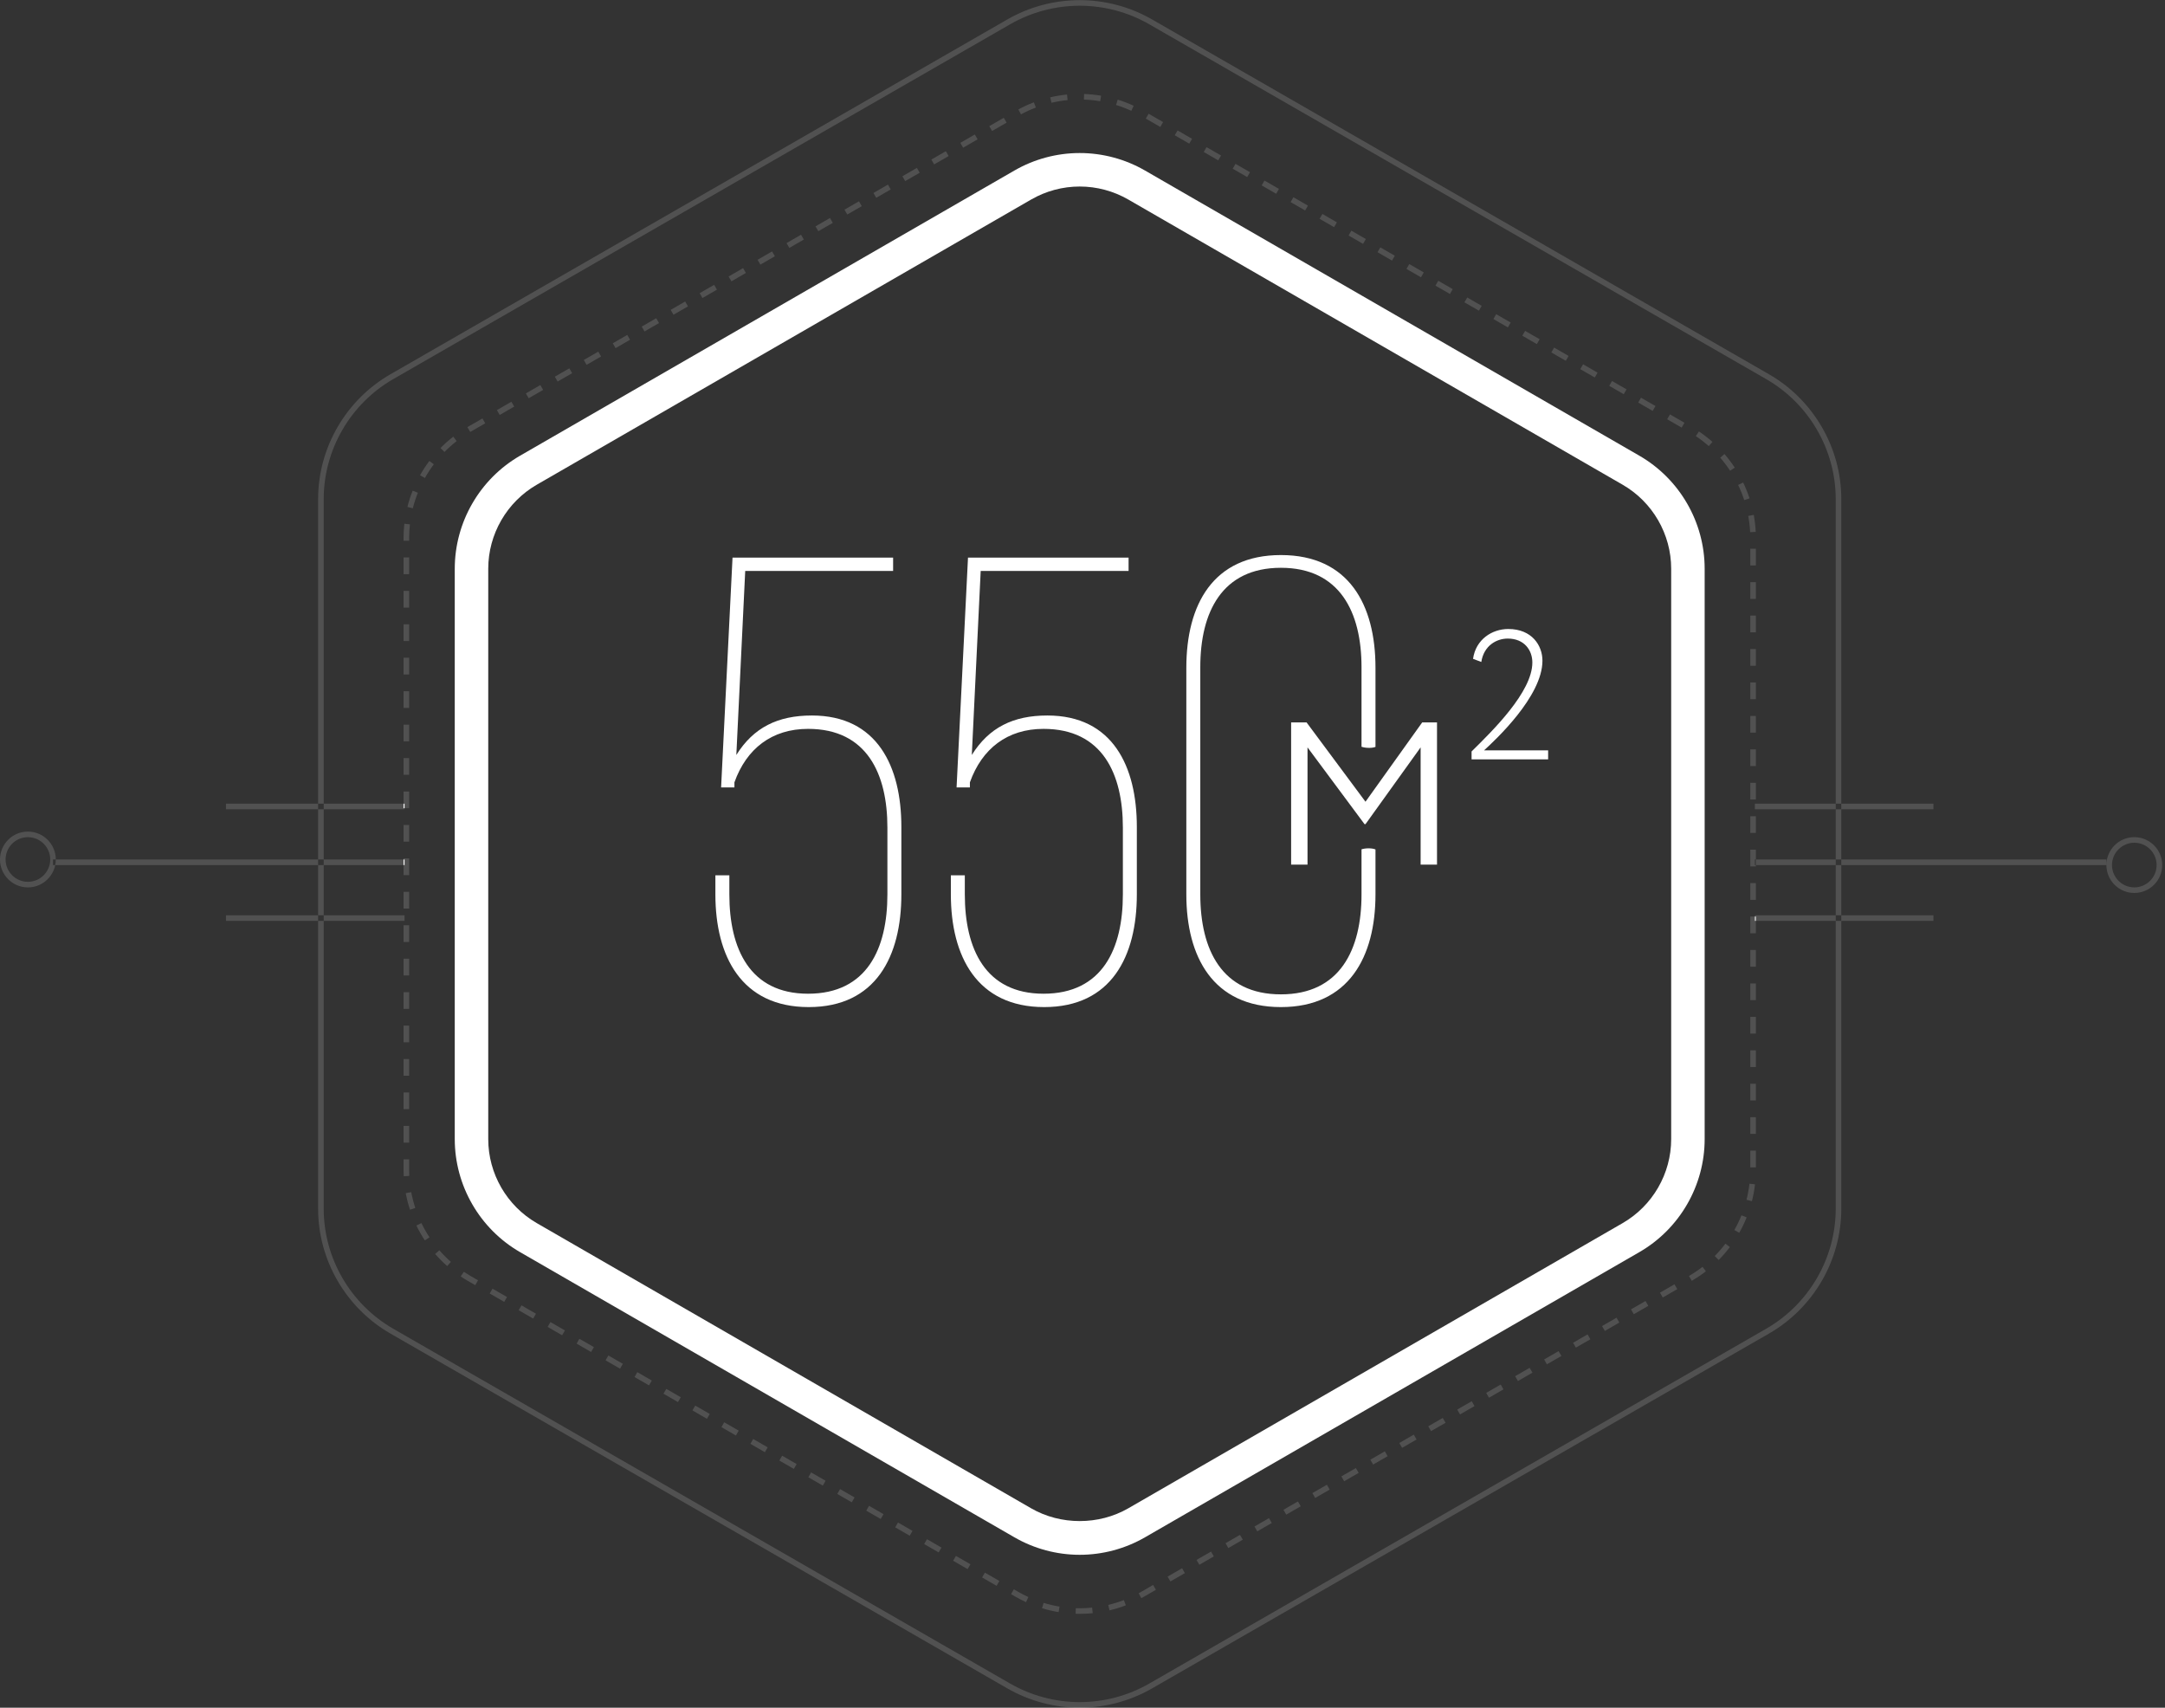<?xml version="1.0" encoding="UTF-8" standalone="no"?>
<svg width="388px" height="306px" viewBox="0 0 388 306" version="1.1" xmlns="http://www.w3.org/2000/svg" xmlns:xlink="http://www.w3.org/1999/xlink" xmlns:sketch="http://www.bohemiancoding.com/sketch/ns">
    <rect x="0" y="0" width="388" height="306" fill="#333333" stroke="none"/>
    <!-- Generator: Sketch 3.2.2 (9983) - http://www.bohemiancoding.com/sketch -->
    <title>550</title>
    <desc>Created with Sketch.</desc>
    <defs></defs>
    <g id="Page-1" stroke="none" stroke-width="1" fill="none" fill-rule="evenodd" sketch:type="MSPage">
        <g id="Desktop" sketch:type="MSArtboardGroup" transform="translate(-305, -359)" fill="#FFFFFF">
            <g id="550" sketch:type="MSLayerGroup" transform="translate(305, 359)">
                <path d="M193.5,306 C188.951,306 184.465,304.802 180.526,302.537 L69.986,238.968 C61.982,234.366 57.011,225.788 57.011,216.582 L57.011,165.01 L58.011,165.01 L58.011,216.582 C58.011,225.43 62.79,233.676 70.484,238.101 L181.024,301.67 C184.812,303.848 189.126,305 193.5,305 C197.874,305 202.187,303.848 205.975,301.67 L316.515,238.101 C324.21,233.676 328.989,225.43 328.989,216.582 L328.989,165.01 L329.989,165.01 L329.989,216.582 C329.989,225.788 325.017,234.366 317.014,238.968 L206.473,302.537 C202.535,304.802 198.049,306 193.5,306 L193.5,306 Z M328.989,155.01 L329.989,155.01 L329.989,164.01 L328.989,164.01 L328.989,155.01 Z M57.011,155.01 L58.011,155.01 L58.011,164.01 L57.011,164.01 L57.011,155.01 Z M328.989,145.01 L329.989,145.01 L329.989,154.01 L328.989,154.01 L328.989,145.01 Z M57.011,145.01 L58.011,145.01 L58.011,154.01 L57.011,154.01 L57.011,145.01 Z M329.989,144.01 L328.989,144.01 L328.989,89.443 C328.989,80.594 324.21,72.348 316.515,67.923 L205.975,4.355 C202.187,2.176 197.874,1.025 193.5,1.025 C189.126,1.025 184.812,2.176 181.024,4.355 L70.484,67.923 C62.79,72.348 58.011,80.594 58.011,89.443 L58.011,144.01 L57.011,144.01 L57.011,89.443 C57.011,80.237 61.982,71.659 69.986,67.056 L180.526,3.488 C184.465,1.222 188.951,0.025 193.5,0.025 C198.049,0.025 202.535,1.222 206.473,3.488 L317.014,67.056 C325.017,71.659 329.989,80.237 329.989,89.443 L329.989,144.01 L329.989,144.01 Z" id="Fill-1" opacity="0.15" sketch:type="MSShapeGroup"></path>
                <path d="M193.5,289.182 C193.254,289.182 193.01,289.178 192.766,289.17 L192.799,288.17 C193.035,288.178 193.271,288.182 193.508,288.182 C194.249,288.182 194.994,288.143 195.726,288.069 L195.826,289.064 C195.06,289.141 194.277,289.181 193.5,289.182 L193.5,289.182 Z M189.722,288.871 C188.717,288.705 187.715,288.471 186.743,288.174 L187.035,287.217 C187.965,287.502 188.923,287.726 189.884,287.885 L189.722,288.871 L189.722,288.871 Z M198.843,288.556 L198.613,287.583 C199.562,287.357 200.502,287.066 201.409,286.72 L201.766,287.653 C200.82,288.017 199.836,288.32 198.843,288.556 L198.843,288.556 Z M183.883,287.085 C183.238,286.789 182.59,286.456 181.959,286.094 L181.2,285.656 L181.698,284.789 L182.458,285.227 C183.062,285.573 183.682,285.893 184.299,286.177 L183.883,287.085 L183.883,287.085 Z M204.545,286.372 L204.067,285.493 C204.226,285.406 204.385,285.317 204.543,285.227 L206.655,284.009 L207.155,284.876 L205.042,286.094 C204.877,286.189 204.711,286.281 204.545,286.372 L204.545,286.372 Z M178.604,284.159 L176.008,282.663 L176.508,281.796 L179.104,283.292 L178.604,284.159 L178.604,284.159 Z M209.75,283.379 L209.25,282.512 L211.846,281.016 L212.346,281.883 L209.75,283.379 L209.75,283.379 Z M173.412,281.166 L170.818,279.67 L171.318,278.803 L173.912,280.299 L173.412,281.166 L173.412,281.166 Z M214.941,280.386 L214.441,279.519 L217.036,278.023 L217.536,278.89 L214.941,280.386 L214.941,280.386 Z M168.222,278.173 L165.626,276.677 L166.126,275.81 L168.722,277.306 L168.222,278.173 L168.222,278.173 Z M220.132,277.393 L219.632,276.525 L222.227,275.029 L222.727,275.897 L220.132,277.393 L220.132,277.393 Z M163.032,275.181 L160.436,273.684 L160.936,272.817 L163.532,274.314 L163.032,275.181 L163.032,275.181 Z M225.323,274.4 L224.823,273.533 L227.418,272.036 L227.918,272.903 L225.323,274.4 L225.323,274.4 Z M157.84,272.187 L155.245,270.69 L155.745,269.824 L158.34,271.321 L157.84,272.187 L157.84,272.187 Z M230.513,271.407 L230.013,270.54 L232.609,269.043 L233.109,269.91 L230.513,271.407 L230.513,271.407 Z M152.65,269.194 L150.054,267.698 L150.554,266.831 L153.15,268.327 L152.65,269.194 L152.65,269.194 Z M235.704,268.414 L235.204,267.547 L237.799,266.051 L238.299,266.918 L235.704,268.414 L235.704,268.414 Z M147.458,266.201 L144.864,264.705 L145.364,263.838 L147.958,265.334 L147.458,266.201 L147.458,266.201 Z M240.895,265.421 L240.395,264.554 L242.991,263.058 L243.491,263.925 L240.895,265.421 L240.895,265.421 Z M142.268,263.208 L139.672,261.712 L140.172,260.845 L142.768,262.341 L142.268,263.208 L142.268,263.208 Z M246.085,262.428 L245.585,261.561 L248.181,260.065 L248.681,260.932 L246.085,262.428 L246.085,262.428 Z M137.077,260.215 L134.482,258.719 L134.982,257.852 L137.578,259.348 L137.077,260.215 L137.077,260.215 Z M251.277,259.435 L250.777,258.568 L253.371,257.071 L253.871,257.939 L251.277,259.435 L251.277,259.435 Z M131.886,257.222 L129.291,255.725 L129.791,254.859 L132.386,256.357 L131.886,257.222 L131.886,257.222 Z M256.467,256.442 L255.967,255.575 L258.563,254.078 L259.063,254.945 L256.467,256.442 L256.467,256.442 Z M126.696,254.23 L124.1,252.732 L124.6,251.865 L127.196,253.362 L126.696,254.23 L126.696,254.23 Z M261.658,253.449 L261.158,252.582 L263.753,251.085 L264.253,251.952 L261.658,253.449 L261.658,253.449 Z M121.505,251.236 L118.91,249.74 L119.41,248.873 L122.005,250.369 L121.505,251.236 L121.505,251.236 Z M266.849,250.455 L266.349,249.59 L268.944,248.093 L269.444,248.958 L266.849,250.455 L266.849,250.455 Z M116.314,248.243 L113.719,246.747 L114.219,245.88 L116.814,247.376 L116.314,248.243 L116.314,248.243 Z M272.039,247.463 L271.539,246.596 L274.135,245.1 L274.635,245.967 L272.039,247.463 L272.039,247.463 Z M111.123,245.25 L108.528,243.754 L109.028,242.887 L111.623,244.383 L111.123,245.25 L111.123,245.25 Z M277.23,244.47 L276.73,243.603 L279.325,242.107 L279.826,242.974 L277.23,244.47 L277.23,244.47 Z M105.933,242.257 L103.337,240.761 L103.837,239.894 L106.433,241.39 L105.933,242.257 L105.933,242.257 Z M282.421,241.477 L281.921,240.609 L284.516,239.113 L285.016,239.981 L282.421,241.477 L282.421,241.477 Z M100.742,239.264 L98.147,237.767 L98.647,236.901 L101.242,238.398 L100.742,239.264 L100.742,239.264 Z M287.612,238.483 L287.112,237.616 L289.706,236.12 L290.206,236.987 L287.612,238.483 L287.612,238.483 Z M95.551,236.272 L92.955,234.775 L93.455,233.907 L96.051,235.404 L95.551,236.272 L95.551,236.272 Z M292.802,235.491 L292.302,234.624 L294.898,233.127 L295.398,233.994 L292.802,235.491 L292.802,235.491 Z M90.361,233.278 L87.765,231.782 L88.265,230.915 L90.861,232.411 L90.361,233.278 L90.361,233.278 Z M297.992,232.498 L297.492,231.631 L300.088,230.134 L300.588,231.001 L297.992,232.498 L297.992,232.498 Z M85.169,230.285 L83.864,229.532 C83.422,229.277 82.992,229.01 82.572,228.73 L83.126,227.898 C83.529,228.166 83.942,228.422 84.364,228.666 L85.669,229.418 L85.169,230.285 L85.169,230.285 Z M303.185,229.503 L302.685,228.638 C303.525,228.151 304.342,227.603 305.114,227.006 L305.725,227.797 C304.918,228.421 304.064,228.995 303.185,229.503 L303.185,229.503 Z M80.146,226.865 C79.381,226.193 78.656,225.464 77.987,224.696 L78.741,224.04 C79.38,224.774 80.076,225.472 80.806,226.115 L80.146,226.865 L80.146,226.865 Z M308.015,225.771 L307.304,225.067 C307.991,224.373 308.635,223.629 309.22,222.854 L310.019,223.457 C309.407,224.267 308.733,225.045 308.015,225.771 L308.015,225.771 Z M76.136,222.26 C75.576,221.412 75.067,220.518 74.622,219.6 L75.523,219.164 C75.948,220.042 76.435,220.898 76.97,221.709 L76.136,222.26 L76.136,222.26 Z M311.698,220.899 L310.827,220.406 C311.307,219.558 311.734,218.67 312.095,217.768 L313.023,218.141 C312.645,219.083 312.199,220.011 311.698,220.899 L311.698,220.899 Z M73.475,216.764 C73.159,215.802 72.902,214.806 72.713,213.802 L73.696,213.616 C73.876,214.577 74.122,215.531 74.424,216.451 L73.475,216.764 L73.475,216.764 Z M313.97,215.231 L313.001,214.984 C313.241,214.043 313.419,213.075 313.531,212.106 L314.525,212.222 C314.408,213.234 314.221,214.247 313.97,215.231 L313.97,215.231 Z M72.352,210.763 C72.33,210.365 72.321,209.965 72.322,209.566 L72.322,207.741 L73.322,207.741 L73.322,209.566 C73.321,209.949 73.331,210.33 73.35,210.71 L72.352,210.763 L72.352,210.763 Z M313.678,206.178 L314.678,206.178 L314.678,209.174 L313.678,209.174 L313.678,206.178 Z M72.322,201.749 L73.322,201.749 L73.322,204.745 L72.322,204.745 L72.322,201.749 Z M313.678,200.187 L314.678,200.187 L314.678,203.182 L313.678,203.182 L313.678,200.187 Z M72.322,195.758 L73.322,195.758 L73.322,198.754 L72.322,198.754 L72.322,195.758 Z M313.678,194.194 L314.678,194.194 L314.678,197.19 L313.678,197.19 L313.678,194.194 Z M72.322,189.766 L73.322,189.766 L73.322,192.762 L72.322,192.762 L72.322,189.766 Z M313.678,188.202 L314.678,188.202 L314.678,191.198 L313.678,191.198 L313.678,188.202 Z M72.322,183.774 L73.322,183.774 L73.322,186.77 L72.322,186.77 L72.322,183.774 Z M313.678,182.211 L314.678,182.211 L314.678,185.206 L313.678,185.206 L313.678,182.211 Z M72.322,177.782 L73.322,177.782 L73.322,180.778 L72.322,180.778 L72.322,177.782 Z M313.678,176.219 L314.678,176.219 L314.678,179.215 L313.678,179.215 L313.678,176.219 Z M72.322,171.79 L73.322,171.79 L73.322,174.786 L72.322,174.786 L72.322,171.79 Z M313.678,170.227 L314.678,170.227 L314.678,173.223 L313.678,173.223 L313.678,170.227 Z M72.322,165.799 L73.322,165.799 L73.322,168.794 L72.322,168.794 L72.322,165.799 Z M314.678,167.232 L313.678,167.232 L313.678,164.235 L314.5,164.235 L314.5,165.01 L314.678,165.01 L314.678,167.232 L314.678,167.232 Z M72.322,159.807 L73.322,159.807 L73.322,162.803 L72.322,162.803 L72.322,159.807 Z M313.678,158.243 L314.678,158.243 L314.678,161.239 L313.678,161.239 L313.678,158.243 Z M73.322,156.811 L72.322,156.811 L72.322,155.01 L72.5,155.01 L72.5,154.01 L72.322,154.01 L72.322,153.815 L73.322,153.815 L73.322,156.811 L73.322,156.811 Z M314.678,155.247 L313.678,155.247 L313.678,152.252 L314.678,152.252 L314.678,154.01 L314.5,154.01 L314.5,155.01 L314.678,155.01 L314.678,155.247 L314.678,155.247 Z M72.322,147.823 L73.322,147.823 L73.322,150.818 L72.322,150.818 L72.322,147.823 Z M313.678,146.26 L314.678,146.26 L314.678,149.256 L313.678,149.256 L313.678,146.26 Z M73.322,144.827 L72.5,144.827 L72.5,144.01 L72.322,144.01 L72.322,141.831 L73.322,141.831 L73.322,144.827 L73.322,144.827 Z M313.678,140.268 L314.678,140.268 L314.678,143.264 L313.678,143.264 L313.678,140.268 Z M72.322,135.839 L73.322,135.839 L73.322,138.835 L72.322,138.835 L72.322,135.839 Z M313.678,134.276 L314.678,134.276 L314.678,137.272 L313.678,137.272 L313.678,134.276 Z M72.322,129.848 L73.322,129.848 L73.322,132.844 L72.322,132.844 L72.322,129.848 Z M313.678,128.284 L314.678,128.284 L314.678,131.28 L313.678,131.28 L313.678,128.284 Z M72.322,123.856 L73.322,123.856 L73.322,126.852 L72.322,126.852 L72.322,123.856 Z M313.678,122.292 L314.678,122.292 L314.678,125.288 L313.678,125.288 L313.678,122.292 Z M72.322,117.863 L73.322,117.863 L73.322,120.859 L72.322,120.859 L72.322,117.863 Z M313.678,116.301 L314.678,116.301 L314.678,119.297 L313.678,119.297 L313.678,116.301 Z M72.322,111.872 L73.322,111.872 L73.322,114.868 L72.322,114.868 L72.322,111.872 Z M313.678,110.309 L314.678,110.309 L314.678,113.305 L313.678,113.305 L313.678,110.309 Z M72.322,105.88 L73.322,105.88 L73.322,108.876 L72.322,108.876 L72.322,105.88 Z M313.678,104.316 L314.678,104.316 L314.678,107.313 L313.678,107.313 L313.678,104.316 Z M72.322,99.889 L73.322,99.889 L73.322,102.884 L72.322,102.884 L72.322,99.889 Z M313.678,98.325 L314.678,98.325 L314.678,101.321 L313.678,101.321 L313.678,98.325 Z M73.322,96.893 L72.322,96.893 L72.322,96.444 C72.322,95.582 72.371,94.707 72.468,93.845 L73.462,93.956 C73.368,94.782 73.322,95.619 73.322,96.444 L73.322,96.893 L73.322,96.893 Z M313.653,95.355 C313.603,94.379 313.489,93.4 313.313,92.447 L314.297,92.266 C314.48,93.263 314.6,94.284 314.651,95.304 L313.653,95.355 L313.653,95.355 Z M73.986,91.078 L73.015,90.834 C73.264,89.846 73.58,88.866 73.956,87.922 L74.886,88.293 C74.526,89.195 74.223,90.132 73.986,91.078 L73.986,91.078 Z M312.592,89.611 C312.288,88.684 311.921,87.771 311.5,86.896 L312.401,86.462 C312.841,87.376 313.225,88.331 313.543,89.301 L312.592,89.611 L312.592,89.611 Z M76.147,85.651 L75.276,85.161 C75.775,84.274 76.337,83.412 76.949,82.599 L77.747,83.2 C77.163,83.978 76.624,84.803 76.147,85.651 L76.147,85.651 Z M310.059,84.348 C309.527,83.537 308.932,82.751 308.293,82.013 L309.049,81.359 C309.717,82.13 310.338,82.951 310.895,83.799 L310.059,84.348 L310.059,84.348 Z M79.658,80.982 L78.945,80.281 C79.659,79.557 80.428,78.872 81.231,78.249 L81.844,79.038 C81.076,79.635 80.34,80.289 79.658,80.982 L79.658,80.982 Z M306.235,79.932 C305.508,79.288 304.729,78.687 303.918,78.143 L304.475,77.313 C305.323,77.881 306.137,78.51 306.897,79.182 L306.235,79.932 L306.235,79.932 Z M84.274,77.397 L83.764,76.538 L86.459,74.983 L86.959,75.85 L84.274,77.397 L84.274,77.397 Z M301.378,76.62 L298.783,75.124 L299.283,74.257 L301.878,75.753 L301.378,76.62 L301.378,76.62 Z M89.554,74.353 L89.054,73.486 L91.65,71.989 L92.15,72.857 L89.554,74.353 L89.554,74.353 Z M296.187,73.627 L293.592,72.131 L294.092,71.264 L296.687,72.76 L296.187,73.627 L296.187,73.627 Z M94.745,71.359 L94.246,70.492 L96.84,68.996 L97.34,69.863 L94.745,71.359 L94.745,71.359 Z M290.996,70.635 L288.401,69.138 L288.901,68.271 L291.496,69.768 L290.996,70.635 L290.996,70.635 Z M99.936,68.367 L99.436,67.5 L102.032,66.003 L102.532,66.87 L99.936,68.367 L99.936,68.367 Z M285.806,67.642 L283.21,66.145 L283.71,65.277 L286.306,66.775 L285.806,67.642 L285.806,67.642 Z M105.126,65.374 L104.626,64.507 L107.222,63.01 L107.722,63.877 L105.126,65.374 L105.126,65.374 Z M280.615,64.648 L278.02,63.151 L278.52,62.285 L281.115,63.782 L280.615,64.648 L280.615,64.648 Z M110.318,62.38 L109.818,61.515 L112.412,60.018 L112.912,60.883 L110.318,62.38 L110.318,62.38 Z M275.424,61.655 L272.828,60.159 L273.328,59.292 L275.924,60.788 L275.424,61.655 L275.424,61.655 Z M115.508,59.388 L115.008,58.521 L117.604,57.025 L118.104,57.892 L115.508,59.388 L115.508,59.388 Z M270.234,58.662 L267.638,57.166 L268.138,56.299 L270.734,57.795 L270.234,58.662 L270.234,58.662 Z M120.699,56.395 L120.199,55.527 L122.794,54.031 L123.294,54.898 L120.699,56.395 L120.699,56.395 Z M265.043,55.669 L262.448,54.173 L262.948,53.306 L265.543,54.802 L265.043,55.669 L265.043,55.669 Z M125.89,53.401 L125.39,52.534 L127.985,51.038 L128.485,51.905 L125.89,53.401 L125.89,53.401 Z M259.852,52.676 L257.257,51.18 L257.757,50.313 L260.352,51.809 L259.852,52.676 L259.852,52.676 Z M131.08,50.409 L130.58,49.542 L133.176,48.045 L133.676,48.912 L131.08,50.409 L131.08,50.409 Z M254.661,49.684 L252.066,48.187 L252.566,47.319 L255.161,48.816 L254.661,49.684 L254.661,49.684 Z M136.271,47.416 L135.771,46.549 L138.367,45.052 L138.867,45.919 L136.271,47.416 L136.271,47.416 Z M249.471,46.69 L246.875,45.194 L247.375,44.326 L249.971,45.823 L249.471,46.69 L249.471,46.69 Z M141.462,44.422 L140.962,43.557 L143.557,42.06 L144.057,42.925 L141.462,44.422 L141.462,44.422 Z M244.28,43.696 L241.685,42.199 L242.185,41.334 L244.78,42.831 L244.28,43.696 L244.28,43.696 Z M146.653,41.43 L146.153,40.563 L148.748,39.066 L149.248,39.934 L146.653,41.43 L146.653,41.43 Z M239.089,40.704 L236.493,39.208 L236.993,38.341 L239.589,39.837 L239.089,40.704 L239.089,40.704 Z M151.843,38.437 L151.343,37.57 L153.939,36.073 L154.439,36.941 L151.843,38.437 L151.843,38.437 Z M233.899,37.711 L231.303,36.215 L231.803,35.348 L234.399,36.844 L233.899,37.711 L233.899,37.711 Z M157.035,35.444 L156.535,34.576 L159.129,33.08 L159.629,33.947 L157.035,35.444 L157.035,35.444 Z M228.707,34.718 L226.113,33.222 L226.613,32.355 L229.207,33.851 L228.707,34.718 L228.707,34.718 Z M162.225,32.451 L161.725,31.584 L164.321,30.087 L164.821,30.954 L162.225,32.451 L162.225,32.451 Z M223.517,31.725 L220.921,30.229 L221.421,29.361 L224.017,30.857 L223.517,31.725 L223.517,31.725 Z M167.415,29.458 L166.915,28.591 L169.511,27.094 L170.011,27.961 L167.415,29.458 L167.415,29.458 Z M218.326,28.732 L215.731,27.235 L216.231,26.368 L218.827,27.865 L218.326,28.732 L218.326,28.732 Z M172.607,26.464 L172.107,25.599 L174.701,24.102 L175.202,24.967 L172.607,26.464 L172.607,26.464 Z M213.135,25.738 L210.54,24.241 L211.04,23.376 L213.635,24.873 L213.135,25.738 L213.135,25.738 Z M177.797,23.472 L177.297,22.604 L179.893,21.108 L180.393,21.976 L177.797,23.472 L177.797,23.472 Z M207.945,22.746 L205.349,21.249 L205.849,20.382 L208.445,21.879 L207.945,22.746 L207.945,22.746 Z M182.981,20.491 L182.504,19.612 C183.399,19.127 184.334,18.698 185.285,18.336 L185.641,19.272 C184.732,19.617 183.836,20.027 182.981,20.491 L182.981,20.491 Z M202.749,19.858 C201.87,19.451 200.95,19.099 200.016,18.811 L200.311,17.856 C201.287,18.156 202.248,18.525 203.169,18.949 L202.749,19.858 L202.749,19.858 Z M188.441,18.414 L188.212,17.441 C189.202,17.209 190.218,17.041 191.231,16.94 L191.328,17.937 C190.36,18.031 189.388,18.193 188.441,18.414 L188.441,18.414 Z M197.168,18.135 C196.208,17.975 195.228,17.876 194.254,17.843 L194.289,16.843 C195.306,16.878 196.33,16.981 197.333,17.148 L197.168,18.135 L197.168,18.135 Z" id="Fill-4" opacity="0.15" sketch:type="MSShapeGroup"></path>
                <path d="M193.5,33.422 C190.45,33.422 187.441,34.228 184.8,35.751 L96.198,86.857 C90.833,89.951 87.5,95.718 87.5,101.906 L87.5,204.118 C87.5,210.307 90.833,216.073 96.198,219.168 L184.8,270.274 C190.083,273.32 196.917,273.32 202.2,270.274 L290.802,219.168 C296.167,216.072 299.5,210.306 299.5,204.118 L299.5,101.906 C299.5,95.719 296.167,89.952 290.802,86.857 L202.2,35.751 C199.558,34.228 196.55,33.422 193.5,33.422 L193.5,33.422 Z M193.5,278.603 C189.398,278.603 185.353,277.52 181.802,275.471 L93.2,224.365 C85.983,220.202 81.5,212.444 81.5,204.118 L81.5,101.906 C81.5,93.58 85.983,85.822 93.2,81.659 L181.802,30.554 C185.353,28.505 189.398,27.422 193.5,27.422 C197.601,27.422 201.646,28.505 205.198,30.554 L293.8,81.659 C301.016,85.822 305.5,93.581 305.5,101.906 L305.5,204.118 C305.5,212.443 301.016,220.202 293.8,224.365 L205.198,275.471 C201.646,277.52 197.601,278.603 193.5,278.603 L193.5,278.603 Z" id="Fill-5" sketch:type="MSShapeGroup"></path>
                <path d="M382.5,160.009 C379.743,160.009 377.5,157.766 377.5,155.009 C377.5,152.253 379.743,150.009 382.5,150.009 C385.257,150.009 387.5,152.253 387.5,155.009 C387.5,157.766 385.257,160.009 382.5,160.009 M382.5,151.009 C380.294,151.009 378.5,152.803 378.5,155.009 C378.5,157.215 380.294,159.009 382.5,159.009 C384.706,159.009 386.5,157.215 386.5,155.009 C386.5,152.803 384.706,151.009 382.5,151.009" id="Fill-6" opacity="0.15" sketch:type="MSShapeGroup"></path>
                <path d="M329.989,144.01 L346.5,144.01 L346.5,145.01 L329.989,145.01 L329.989,144.01 Z M314.5,144.01 L328.989,144.01 L328.989,145.01 L314.5,145.01 L314.5,144.01 Z" id="Fill-7" opacity="0.15" sketch:type="MSShapeGroup"></path>
                <path d="M329.989,164.01 L346.5,164.01 L346.5,165.01 L329.989,165.01 L329.989,164.01 Z M328.989,165.01 L314.678,165.01 L314.678,164.235 L314.5,164.235 L314.5,164.01 L328.989,164.01 L328.989,165.01 L328.989,165.01 Z" id="Fill-9" opacity="0.15" sketch:type="MSShapeGroup"></path>
                <path d="M314.5,164.235 L314.678,164.235 L314.678,165.01 L314.5,165.01 L314.5,164.235 Z" id="Fill-11" sketch:type="MSShapeGroup"></path>
                <path d="M329.989,154.01 L377.5,154.01 L377.5,155.01 L329.989,155.01 L329.989,154.01 Z M314.678,154.01 L328.989,154.01 L328.989,155.01 L314.678,155.01 L314.678,154.01 Z" id="Fill-12" opacity="0.15" sketch:type="MSShapeGroup"></path>
                <path d="M5,159.011 C2.243,159.011 0,156.768 0,154.011 C0,151.254 2.243,149.011 5,149.011 C7.757,149.011 9.999,151.254 10,154.01 L9.5,154.01 L9.5,155.01 L9.9,155.01 C9.435,157.29 7.415,159.011 5,159.011 M5,150.011 C2.794,150.011 1,151.805 1,154.011 C1,156.217 2.794,158.011 5,158.011 C7.206,158.011 9,156.217 9,154.011 C9,151.805 7.206,150.011 5,150.011" id="Fill-16" opacity="0.15" sketch:type="MSShapeGroup"></path>
                <path d="M58.011,164.01 L72.5,164.01 L72.5,165.01 L58.011,165.01 L58.011,164.01 Z M40.5,164.01 L57.011,164.01 L57.011,165.01 L40.5,165.01 L40.5,164.01 Z" id="Fill-18" opacity="0.15" sketch:type="MSShapeGroup"></path>
                <path d="M72.5,145.01 L58.011,145.01 L58.011,144.01 L72.322,144.01 L72.322,144.827 L72.5,144.827 L72.5,145.01 L72.5,145.01 Z M40.5,144.01 L57.011,144.01 L57.011,145.01 L40.5,145.01 L40.5,144.01 Z" id="Fill-20" opacity="0.15" sketch:type="MSShapeGroup"></path>
                <path d="M72.322,144.01 L72.5,144.01 L72.5,144.827 L72.322,144.827 L72.322,144.01 Z" id="Fill-22" sketch:type="MSShapeGroup"></path>
                <path d="M58.011,154.01 L72.322,154.01 L72.322,155.01 L58.011,155.01 L58.011,154.01 Z M57.011,155.01 L9.9,155.01 C9.965,154.687 10,154.353 10,154.011 C10,154.011 10,154.011 10,154.01 L57.011,154.01 L57.011,155.01 L57.011,155.01 Z" id="Fill-23" opacity="0.15" sketch:type="MSShapeGroup"></path>
                <path d="M72.322,154.01 L72.5,154.01 L72.5,155.01 L72.322,155.01 L72.322,154.01 Z" id="Fill-25" sketch:type="MSShapeGroup"></path>
                <path d="M265.965,134.456 C267.874,132.707 276.429,124.82 276.429,118.385 C276.429,115.679 274.554,112.709 270.309,112.709 C267.413,112.709 264.485,114.557 263.991,118.055 L265.472,118.616 C265.932,115.679 268.203,114.425 270.21,114.425 C273.172,114.425 274.62,116.504 274.62,118.715 C274.62,123.995 267.479,130.958 263.728,134.655 L263.728,136.073 L277.449,136.073 L277.449,134.456 L265.965,134.456 L265.965,134.456 Z M244.716,143.661 L234.157,129.447 L231.39,129.447 L231.39,154.93 L234.326,154.93 L234.326,133.921 L244.547,147.681 L244.716,147.681 L254.598,133.921 L254.598,154.93 L257.534,154.93 L257.534,129.447 L254.88,129.447 L244.716,143.661 L244.716,143.661 Z M244.004,152.187 L244.004,160.266 C244.004,170.192 240.137,178.177 229.557,178.177 C218.978,178.177 215.111,170.192 215.111,160.266 L215.111,119.539 C215.111,109.727 218.978,101.742 229.557,101.742 C240.137,101.742 244.004,109.727 244.004,119.539 L244.004,133.81 C244.368,133.933 244.816,134.01 245.376,134.01 C245.848,134.01 246.216,133.944 246.507,133.837 L246.507,119.653 C246.507,108.358 241.729,99.46 229.557,99.46 C217.386,99.46 212.608,108.358 212.608,119.653 L212.608,160.266 C212.608,171.446 217.386,180.459 229.557,180.459 C241.729,180.459 246.507,171.446 246.507,160.266 L246.507,152.21 C246.199,152.088 245.802,152.01 245.286,152.01 C244.768,152.01 244.348,152.078 244.004,152.187 L244.004,152.187 Z M187.699,128.209 C181.556,128.209 177.233,130.376 174.162,135.282 L175.754,102.312 L202.259,102.312 L202.259,99.916 L173.479,99.916 L171.432,141.1 L173.82,141.1 L173.82,140.188 C175.982,134.141 180.532,130.605 187.016,130.605 C197.595,130.605 201.235,138.705 201.235,148.288 L201.235,160.266 C201.235,169.963 197.595,178.063 187.016,178.063 C176.551,178.063 172.91,169.963 172.91,160.266 L172.91,156.844 L170.408,156.844 L170.408,160.266 C170.408,171.332 175.072,180.459 187.13,180.459 C199.188,180.459 203.738,171.332 203.738,160.266 L203.738,148.173 C203.738,137.336 199.415,128.209 187.699,128.209 L187.699,128.209 Z M145.499,128.209 C139.356,128.209 135.033,130.376 131.962,135.282 L133.554,102.312 L160.059,102.312 L160.059,99.916 L131.279,99.916 L129.232,141.1 L131.62,141.1 L131.62,140.188 C133.782,134.141 138.332,130.605 144.816,130.605 C155.395,130.605 159.035,138.705 159.035,148.288 L159.035,160.266 C159.035,169.963 155.395,178.063 144.816,178.063 C134.35,178.063 130.71,169.963 130.71,160.266 L130.71,156.844 L128.208,156.844 L128.208,160.266 C128.208,171.332 132.872,180.459 144.93,180.459 C156.988,180.459 161.538,171.332 161.538,160.266 L161.538,148.173 C161.538,137.336 157.215,128.209 145.499,128.209 L145.499,128.209 Z" id="Fill-27" sketch:type="MSShapeGroup"></path>
            </g>
        </g>
    </g>
</svg>